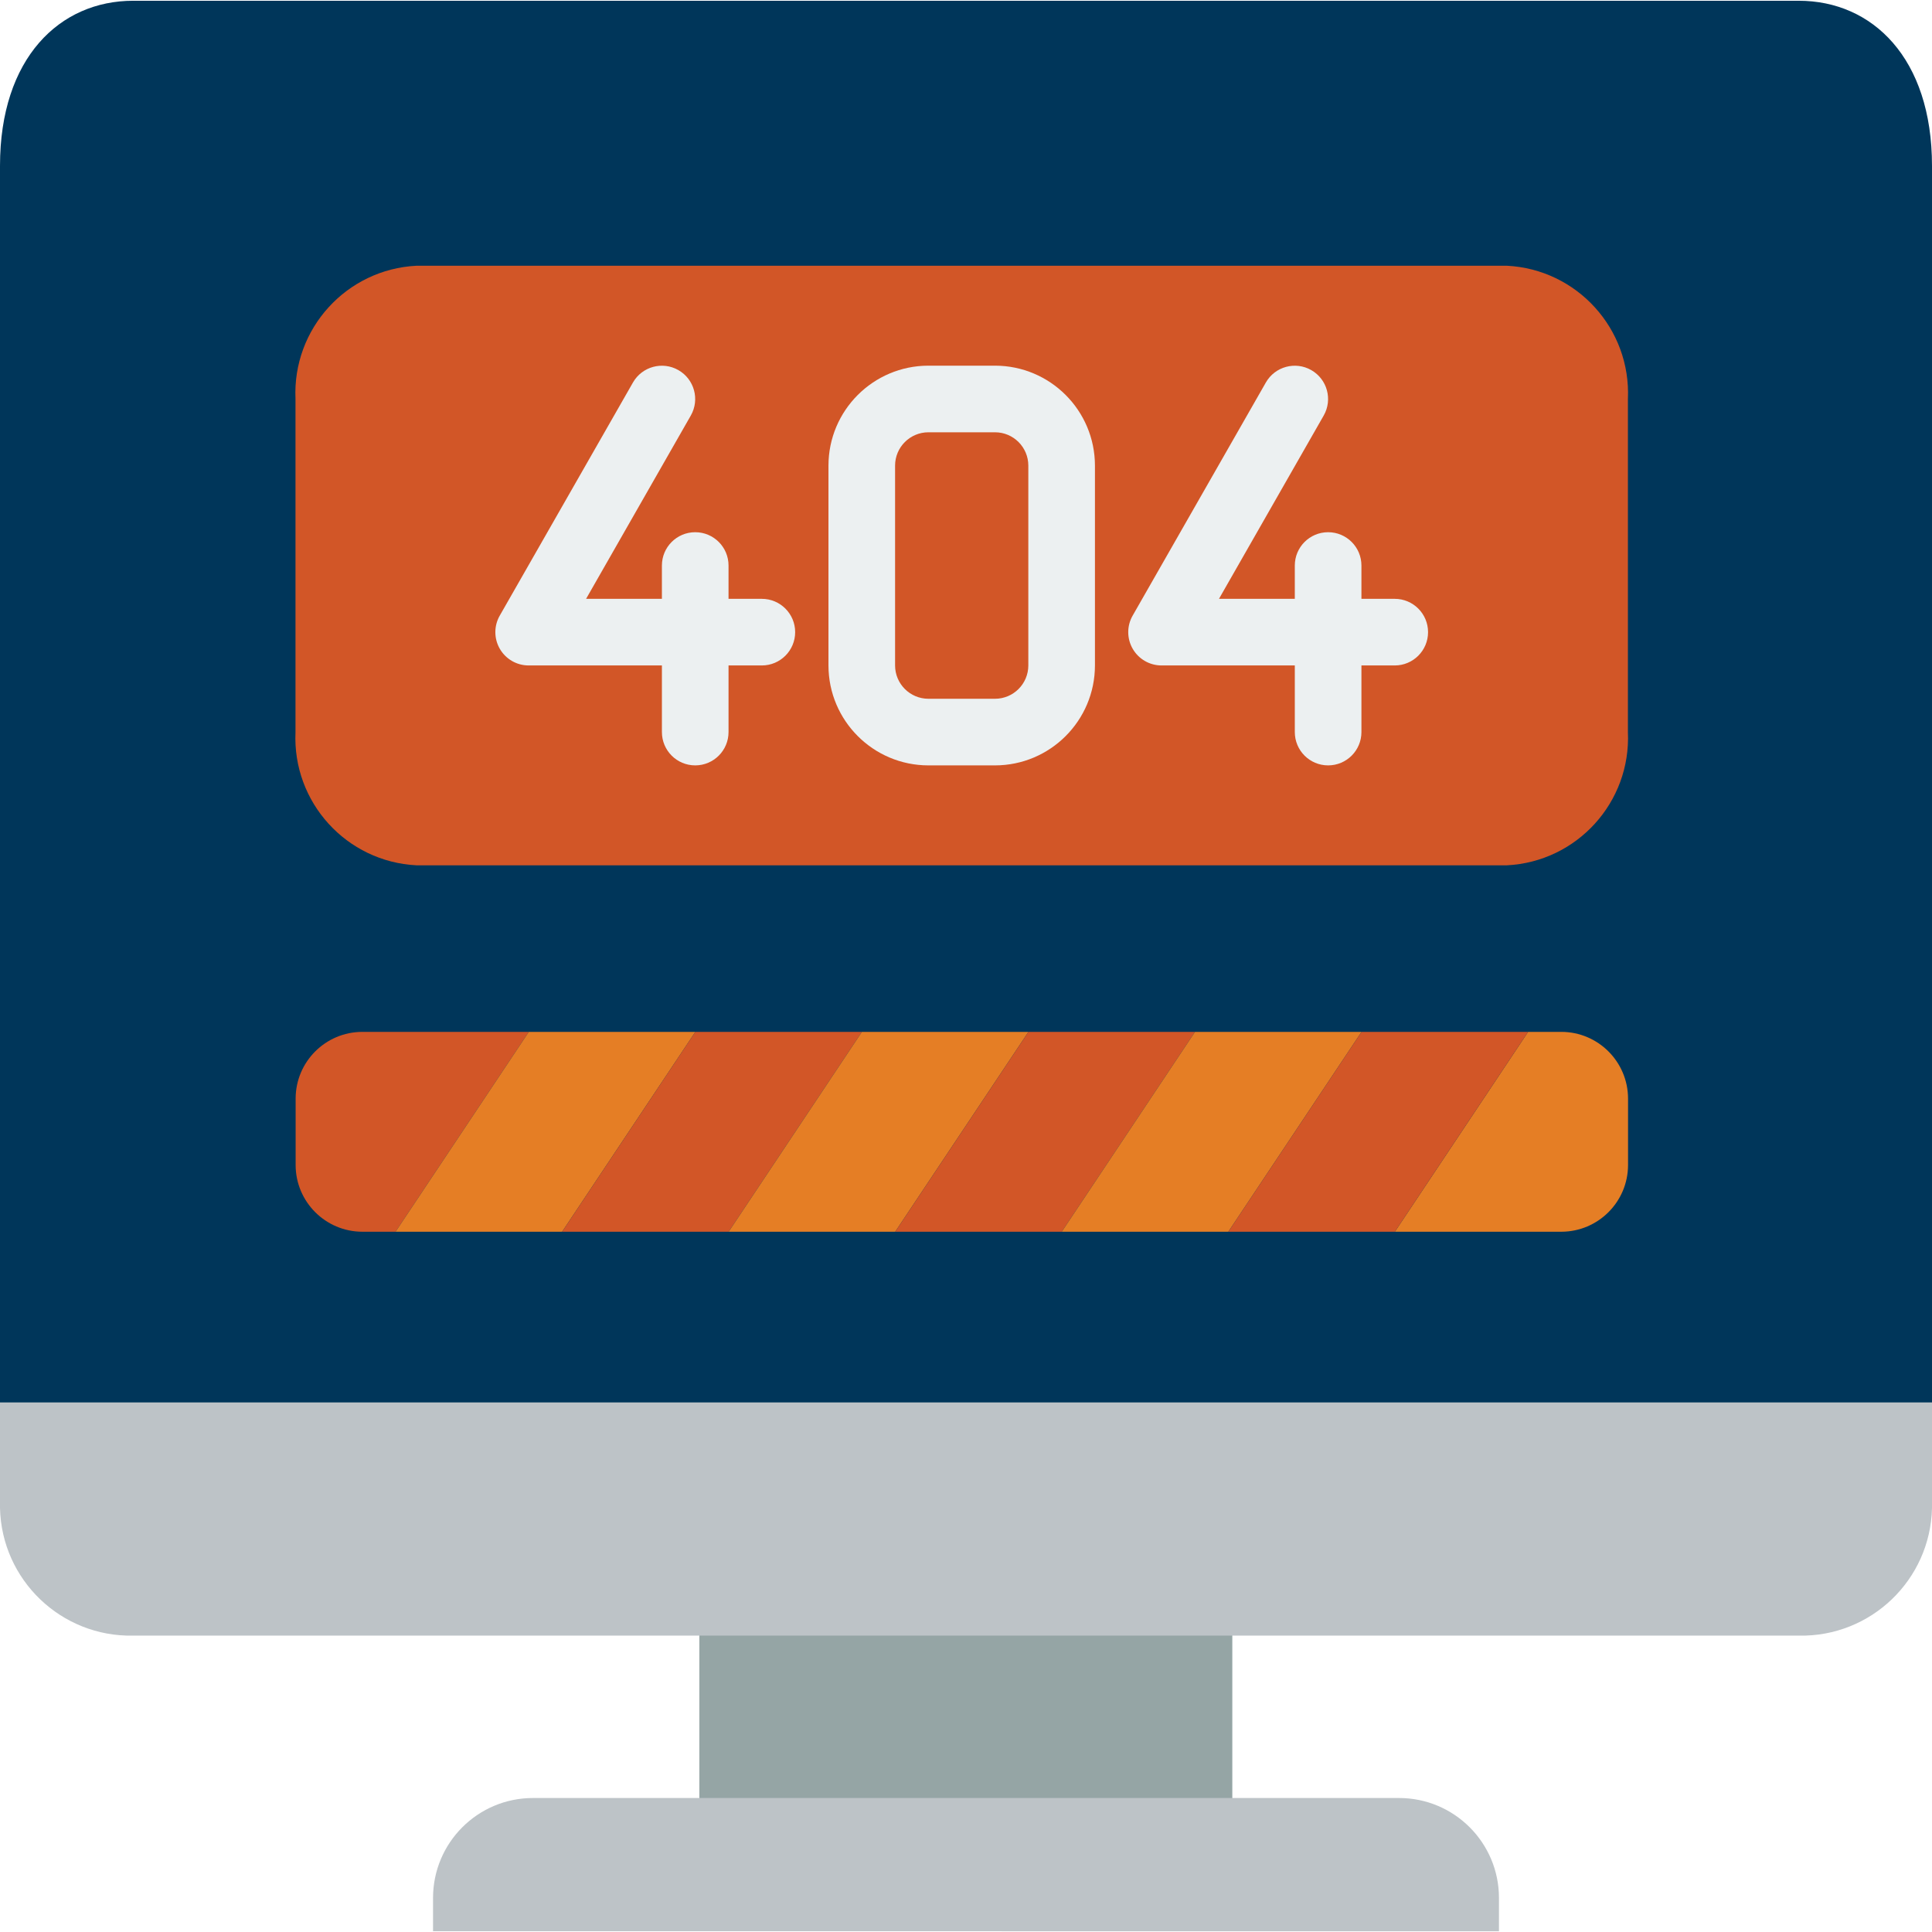 <svg xmlns="http://www.w3.org/2000/svg" version="1.1" xmlns:xlink="http://www.w3.org/1999/xlink" xmlns:svgjs="http://svgjs.com/svgjs" width="512" height="512" x="0" y="0" viewBox="0 0 503.322 503.322" style="enable-background:new 0 0 512 512" xml:space="preserve" class=""><g>
<g xmlns="http://www.w3.org/2000/svg">
	<rect x="182.194" y="408.711" style="" width="138.847" height="77.017" fill="#95a5a5" data-original="#95a5a5"></rect>
    <path style="" d="M166.617,0.195H34.712C15.534,0.195,0,15.121,0,43.195v338.441c0,8.548,15.534,23.474,34.712,23.474   H468.61c19.178,0,34.712-14.926,34.712-23.474V43.195c0-28.073-15.534-42.999-34.712-42.999H166.617z" fill="#00365a" data-original="#3f5c6c" class=""></path>
    <g>
		<path style="" d="M138.847,468.415h225.627c14.378,0,26.034,11.656,26.034,26.034v8.678H112.814v-8.678    C112.814,480.071,124.469,468.415,138.847,468.415z" fill="#bdc3c7" data-original="#bdc3c7"></path>
        <path style="" d="M503.322,365.364v27.509c-0.43,18.754-15.957,33.621-34.712,33.237H34.712    C15.957,426.495,0.43,411.627,0,392.873v-27.509H503.322z" fill="#bdc3c7" data-original="#bdc3c7"></path>
	</g>
    <path style="" d="M346.612,69.228h45.932c18.28,0.912,32.386,16.428,31.557,34.712v86.78   c0.829,18.284-13.276,33.8-31.556,34.712H108.538c-18.28-0.912-32.385-16.428-31.556-34.712v-86.78   c-0.829-18.284,13.276-33.8,31.556-34.712H346.612z" fill="#d25627" data-original="#d25627" class=""></path>
    <g>
		<path style="" d="M198.475,156.008h-8.678v-8.678c0-4.793-3.885-8.678-8.678-8.678c-4.793,0-8.678,3.885-8.678,8.678    v8.678h-19.754l27.288-47.763c2.366-4.16,0.917-9.449-3.238-11.823c-4.155-2.374-9.447-0.937-11.83,3.213l-34.712,60.746    c-1.537,2.685-1.527,5.986,0.026,8.662c1.553,2.676,4.414,4.323,7.508,4.321h34.712v17.356c0,4.793,3.885,8.678,8.678,8.678    c4.793,0,8.678-3.885,8.678-8.678v-17.356h8.678c4.793,0,8.678-3.885,8.678-8.678    C207.153,159.893,203.267,156.008,198.475,156.008z" fill="#ecf0f1" data-original="#ecf0f1" class=""></path>
        <path style="" d="M363.356,156.008h-8.678v-8.678c0-4.793-3.885-8.678-8.678-8.678s-8.678,3.885-8.678,8.678v8.678    h-19.754l27.288-47.763c2.366-4.16,0.917-9.449-3.238-11.823c-4.155-2.374-9.447-0.937-11.83,3.213l-34.712,60.746    c-1.537,2.685-1.527,5.986,0.026,8.662c1.553,2.676,4.414,4.323,7.508,4.321h34.712v17.356c0,4.793,3.885,8.678,8.678,8.678    s8.678-3.885,8.678-8.678v-17.356h8.678c4.793,0,8.678-3.885,8.678-8.678C372.034,159.893,368.149,156.008,363.356,156.008z" fill="#ecf0f1" data-original="#ecf0f1" class=""></path>
        <path style="" d="M259.22,95.262h-17.356c-14.372,0.016-26.018,11.662-26.034,26.034v52.068    c0.016,14.372,11.662,26.018,26.034,26.034h17.356c14.372-0.016,26.018-11.662,26.034-26.034v-52.068    C285.239,106.925,273.592,95.278,259.22,95.262z M267.898,173.364c-0.005,4.791-3.887,8.673-8.678,8.678h-17.356    c-4.791-0.005-8.673-3.887-8.678-8.678v-52.068c0.005-4.791,3.887-8.673,8.678-8.678h17.356c4.791,0.005,8.673,3.887,8.678,8.678    V173.364z" fill="#ecf0f1" data-original="#ecf0f1" class=""></path>
	</g>
    <path style="" d="M137.763,268.822l-34.712,52.068h-8.678c-9.574-0.028-17.328-7.782-17.356-17.356v-17.356   c0.028-9.574,7.782-17.328,17.356-17.356H137.763z" fill="#d25627" data-original="#d25627" class=""></path>
    <g>
		<path style="" d="M424.136,286.178v17.356c-0.028,9.574-7.782,17.328-17.356,17.356h-43.39l34.712-52.068h8.678    C416.353,268.85,424.108,276.604,424.136,286.178z" fill="#e57e25" data-original="#e57e25" class=""></path>
        <polygon style="" points="181.153,268.822 146.441,320.889 103.051,320.889 137.763,268.822   " fill="#e57e25" data-original="#e57e25" class=""></polygon>
	</g>
    <polygon style="" points="224.542,268.822 189.831,320.889 146.441,320.889 181.153,268.822  " fill="#d25627" data-original="#d25627" class=""></polygon>
    <polygon style="" points="267.932,268.822 233.22,320.889 189.831,320.889 224.542,268.822  " fill="#e57e25" data-original="#e57e25" class=""></polygon>
    <polygon style="" points="311.322,268.822 276.61,320.889 233.22,320.889 267.932,268.822  " fill="#d25627" data-original="#d25627" class=""></polygon>
    <polygon style="" points="354.712,268.822 320,320.889 276.61,320.889 311.322,268.822  " fill="#e57e25" data-original="#e57e25" class=""></polygon>
    <polygon style="" points="398.102,268.822 363.39,320.889 320,320.889 354.712,268.822  " fill="#d25627" data-original="#d25627" class=""></polygon>
</g>
<g xmlns="http://www.w3.org/2000/svg">
</g>
<g xmlns="http://www.w3.org/2000/svg">
</g>
<g xmlns="http://www.w3.org/2000/svg">
</g>
<g xmlns="http://www.w3.org/2000/svg">
</g>
<g xmlns="http://www.w3.org/2000/svg">
</g>
<g xmlns="http://www.w3.org/2000/svg">
</g>
<g xmlns="http://www.w3.org/2000/svg">
</g>
<g xmlns="http://www.w3.org/2000/svg">
</g>
<g xmlns="http://www.w3.org/2000/svg">
</g>
<g xmlns="http://www.w3.org/2000/svg">
</g>
<g xmlns="http://www.w3.org/2000/svg">
</g>
<g xmlns="http://www.w3.org/2000/svg">
</g>
<g xmlns="http://www.w3.org/2000/svg">
</g>
<g xmlns="http://www.w3.org/2000/svg">
</g>
<g xmlns="http://www.w3.org/2000/svg">
</g>
</g></svg>
